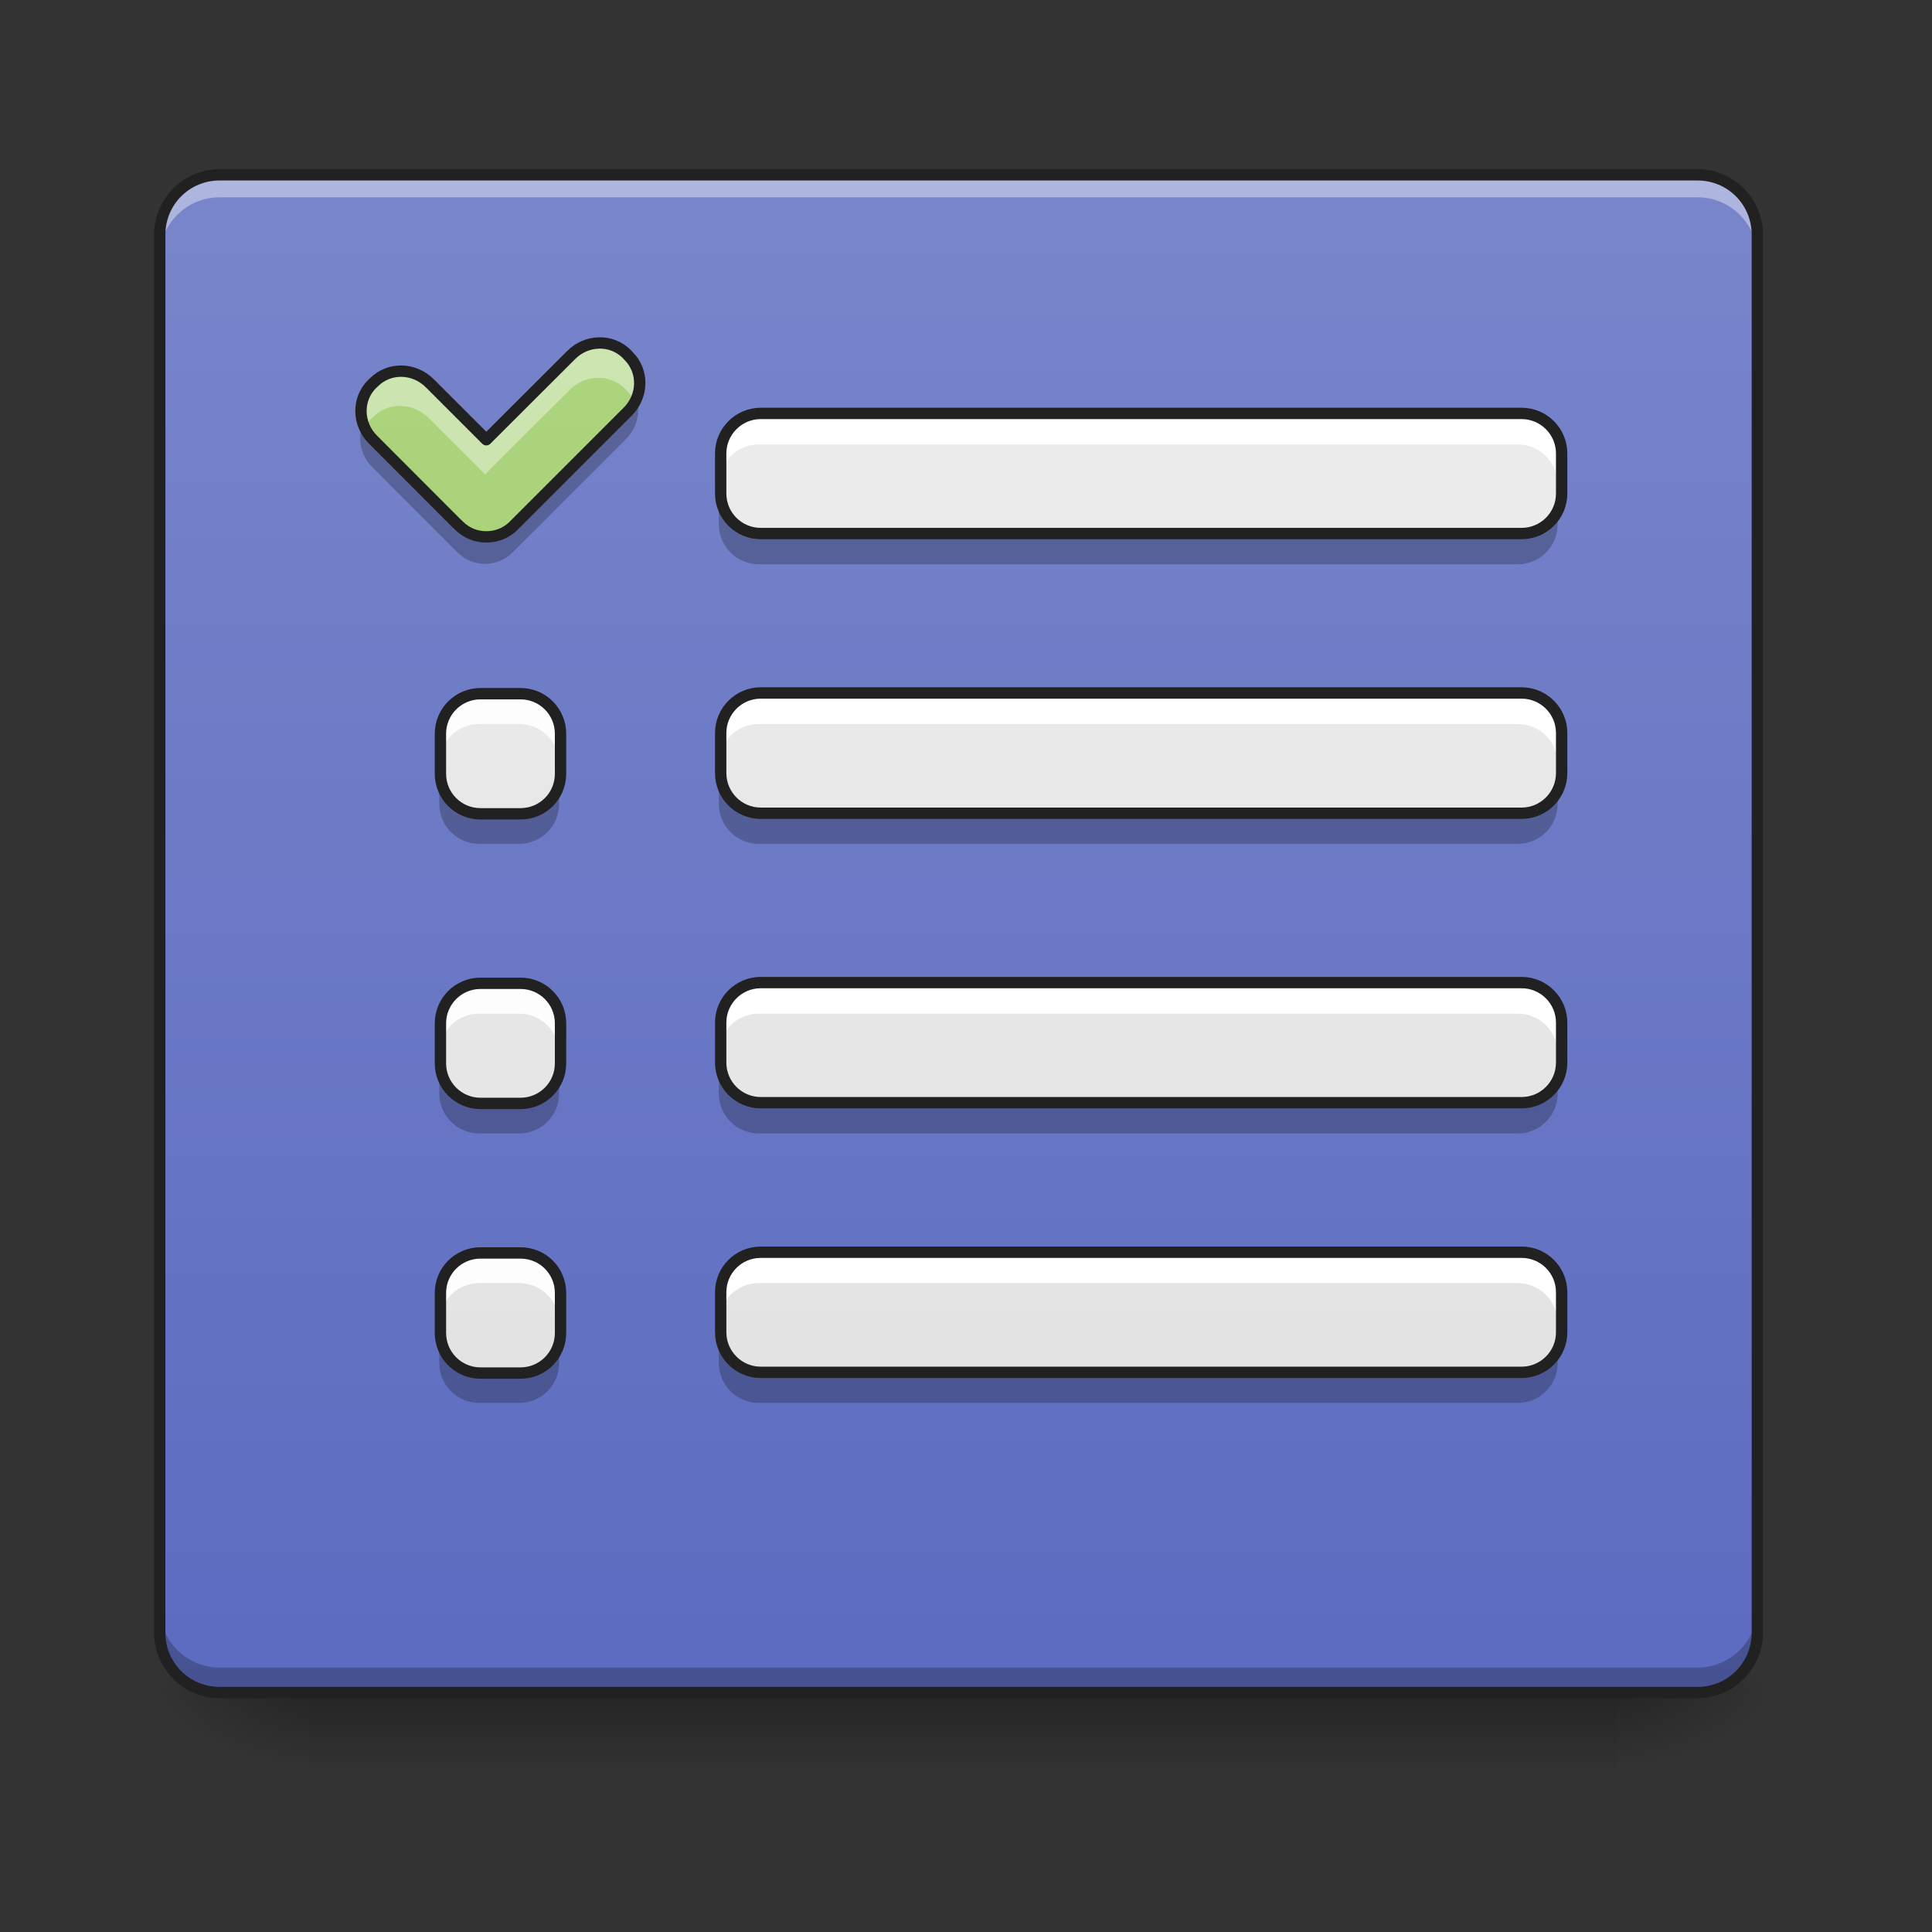 <?xml version="1.0" encoding="UTF-8"?>
<svg xmlns="http://www.w3.org/2000/svg" xmlns:xlink="http://www.w3.org/1999/xlink" width="48pt" height="48pt" viewBox="0 0 48 48" version="1.1">
<rect x="0" y="0" width="48" height="48" fill="#333333" stroke="none"/>
<defs>
<linearGradient id="linear0" gradientUnits="userSpaceOnUse" x1="254" y1="233.5" x2="254" y2="254.667" gradientTransform="matrix(0.094,0,0,0.094,-0,20.158)">
<stop offset="0" style="stop-color:rgb(0%,0%,0%);stop-opacity:0.275;"/>
<stop offset="1" style="stop-color:rgb(0%,0%,0%);stop-opacity:0;"/>
</linearGradient>
<radialGradient id="radial0" gradientUnits="userSpaceOnUse" cx="450.909" cy="189.579" fx="450.909" fy="189.579" r="21.167" gradientTransform="matrix(0,-0.117,-0.211,-0,79.684,95.393)">
<stop offset="0" style="stop-color:rgb(0%,0%,0%);stop-opacity:0.314;"/>
<stop offset="0.222" style="stop-color:rgb(0%,0%,0%);stop-opacity:0.275;"/>
<stop offset="1" style="stop-color:rgb(0%,0%,0%);stop-opacity:0;"/>
</radialGradient>
<radialGradient id="radial1" gradientUnits="userSpaceOnUse" cx="450.909" cy="189.579" fx="450.909" fy="189.579" r="21.167" gradientTransform="matrix(-0,0.117,0.211,0,-31.807,-11.291)">
<stop offset="0" style="stop-color:rgb(0%,0%,0%);stop-opacity:0.314;"/>
<stop offset="0.222" style="stop-color:rgb(0%,0%,0%);stop-opacity:0.275;"/>
<stop offset="1" style="stop-color:rgb(0%,0%,0%);stop-opacity:0;"/>
</radialGradient>
<radialGradient id="radial2" gradientUnits="userSpaceOnUse" cx="450.909" cy="189.579" fx="450.909" fy="189.579" r="21.167" gradientTransform="matrix(-0,-0.117,0.211,-0,-31.807,95.393)">
<stop offset="0" style="stop-color:rgb(0%,0%,0%);stop-opacity:0.314;"/>
<stop offset="0.222" style="stop-color:rgb(0%,0%,0%);stop-opacity:0.275;"/>
<stop offset="1" style="stop-color:rgb(0%,0%,0%);stop-opacity:0;"/>
</radialGradient>
<radialGradient id="radial3" gradientUnits="userSpaceOnUse" cx="450.909" cy="189.579" fx="450.909" fy="189.579" r="21.167" gradientTransform="matrix(0,0.117,-0.211,0,79.684,-11.291)">
<stop offset="0" style="stop-color:rgb(0%,0%,0%);stop-opacity:0.314;"/>
<stop offset="0.222" style="stop-color:rgb(0%,0%,0%);stop-opacity:0.275;"/>
<stop offset="1" style="stop-color:rgb(0%,0%,0%);stop-opacity:0;"/>
</radialGradient>
<linearGradient id="linear1" gradientUnits="userSpaceOnUse" x1="254" y1="-168.667" x2="254" y2="233.5" gradientTransform="matrix(0.094,0,0,0.094,0,20.158)">
<stop offset="0" style="stop-color:rgb(47.451%,52.549%,79.608%);stop-opacity:1;"/>
<stop offset="1" style="stop-color:rgb(36.078%,41.961%,75.294%);stop-opacity:1;"/>
</linearGradient>
<linearGradient id="linear2" gradientUnits="userSpaceOnUse" x1="125.461" y1="229.785" x2="125.461" y2="-172.382" gradientTransform="matrix(0.094,0,0,0.094,0.144,20.507)">
<stop offset="0" style="stop-color:rgb(61.176%,80%,39.608%);stop-opacity:1;"/>
<stop offset="1" style="stop-color:rgb(68.235%,83.529%,50.588%);stop-opacity:1;"/>
</linearGradient>
<linearGradient id="linear3" gradientUnits="userSpaceOnUse" x1="296.333" y1="253" x2="296.333" y2="-149.167" gradientTransform="matrix(0.094,0,0,0.094,0,18.33)">
<stop offset="0" style="stop-color:rgb(87.843%,87.843%,87.843%);stop-opacity:1;"/>
<stop offset="1" style="stop-color:rgb(93.333%,93.333%,93.333%);stop-opacity:1;"/>
</linearGradient>
<linearGradient id="linear4" gradientUnits="userSpaceOnUse" x1="296.333" y1="253" x2="296.333" y2="-149.167" gradientTransform="matrix(0.094,0,0,0.094,0,18.33)">
<stop offset="0" style="stop-color:rgb(87.843%,87.843%,87.843%);stop-opacity:1;"/>
<stop offset="1" style="stop-color:rgb(93.333%,93.333%,93.333%);stop-opacity:1;"/>
</linearGradient>
<linearGradient id="linear5" gradientUnits="userSpaceOnUse" x1="296.333" y1="253" x2="296.333" y2="-149.167" gradientTransform="matrix(0.094,0,0,0.094,0,18.33)">
<stop offset="0" style="stop-color:rgb(87.843%,87.843%,87.843%);stop-opacity:1;"/>
<stop offset="1" style="stop-color:rgb(93.333%,93.333%,93.333%);stop-opacity:1;"/>
</linearGradient>
<linearGradient id="linear6" gradientUnits="userSpaceOnUse" x1="296.333" y1="253" x2="296.333" y2="-149.167" gradientTransform="matrix(0.094,0,0,0.094,0,18.33)">
<stop offset="0" style="stop-color:rgb(87.843%,87.843%,87.843%);stop-opacity:1;"/>
<stop offset="1" style="stop-color:rgb(93.333%,93.333%,93.333%);stop-opacity:1;"/>
</linearGradient>
<linearGradient id="linear7" gradientUnits="userSpaceOnUse" x1="148.167" y1="233.5" x2="148.167" y2="-168.667" gradientTransform="matrix(0.094,0,0,0.094,0,20.158)">
<stop offset="0" style="stop-color:rgb(87.843%,87.843%,87.843%);stop-opacity:1;"/>
<stop offset="1" style="stop-color:rgb(93.333%,93.333%,93.333%);stop-opacity:1;"/>
</linearGradient>
<linearGradient id="linear8" gradientUnits="userSpaceOnUse" x1="148.167" y1="233.5" x2="148.167" y2="-168.667" gradientTransform="matrix(0.094,0,0,0.094,0,20.158)">
<stop offset="0" style="stop-color:rgb(87.843%,87.843%,87.843%);stop-opacity:1;"/>
<stop offset="1" style="stop-color:rgb(93.333%,93.333%,93.333%);stop-opacity:1;"/>
</linearGradient>
<linearGradient id="linear9" gradientUnits="userSpaceOnUse" x1="148.167" y1="233.5" x2="148.167" y2="-168.667" gradientTransform="matrix(0.094,0,0,0.094,0,20.158)">
<stop offset="0" style="stop-color:rgb(87.843%,87.843%,87.843%);stop-opacity:1;"/>
<stop offset="1" style="stop-color:rgb(93.333%,93.333%,93.333%);stop-opacity:1;"/>
</linearGradient>
</defs>
<g id="surface1">
<path style=" stroke:none;fill-rule:nonzero;fill:url(#linear0);" d="M 7.691 42.051 L 40.188 42.051 L 40.188 44.035 L 7.691 44.035 Z M 7.691 42.051 "/>
<path style=" stroke:none;fill-rule:nonzero;fill:url(#radial0);" d="M 40.188 42.051 L 44.156 42.051 L 44.156 40.066 L 40.188 40.066 Z M 40.188 42.051 "/>
<path style=" stroke:none;fill-rule:nonzero;fill:url(#radial1);" d="M 7.691 42.051 L 3.723 42.051 L 3.723 44.035 L 7.691 44.035 Z M 7.691 42.051 "/>
<path style=" stroke:none;fill-rule:nonzero;fill:url(#radial2);" d="M 7.691 42.051 L 3.723 42.051 L 3.723 40.066 L 7.691 40.066 Z M 7.691 42.051 "/>
<path style=" stroke:none;fill-rule:nonzero;fill:url(#radial3);" d="M 40.188 42.051 L 44.156 42.051 L 44.156 44.035 L 40.188 44.035 Z M 40.188 42.051 "/>
<path style=" stroke:none;fill-rule:nonzero;fill:url(#linear1);" d="M 5.457 4.344 L 42.172 4.344 C 42.992 4.344 43.66 5.012 43.66 5.832 L 43.66 40.562 C 43.66 41.383 42.992 42.051 42.172 42.051 L 5.457 42.051 C 4.637 42.051 3.969 41.383 3.969 40.562 L 3.969 5.832 C 3.969 5.012 4.637 4.344 5.457 4.344 Z M 5.457 4.344 "/>
<path style=" stroke:none;fill-rule:nonzero;fill:rgb(100%,100%,100%);fill-opacity:0.392;" d="M 5.457 4.344 C 4.633 4.344 3.969 5.008 3.969 5.832 L 3.969 6.391 C 3.969 5.566 4.633 4.902 5.457 4.902 L 42.172 4.902 C 42.996 4.902 43.66 5.566 43.66 6.391 L 43.66 5.832 C 43.66 5.008 42.996 4.344 42.172 4.344 Z M 5.457 4.344 "/>
<path style=" stroke:none;fill-rule:nonzero;fill:rgb(0%,0%,0%);fill-opacity:0.235;" d="M 5.457 41.988 C 4.633 41.988 3.969 41.324 3.969 40.5 L 3.969 39.941 C 3.969 40.766 4.633 41.43 5.457 41.43 L 42.172 41.43 C 42.996 41.43 43.66 40.766 43.66 39.941 L 43.66 40.5 C 43.66 41.324 42.996 41.988 42.172 41.988 Z M 5.457 41.988 "/>
<path style=" stroke:none;fill-rule:nonzero;fill:rgb(12.941%,12.941%,12.941%);fill-opacity:1;" d="M 5.457 4.203 C 4.559 4.203 3.828 4.934 3.828 5.832 L 3.828 40.562 C 3.828 41.461 4.559 42.191 5.457 42.191 L 42.172 42.191 C 43.07 42.191 43.801 41.461 43.801 40.562 L 43.801 5.832 C 43.801 4.934 43.07 4.203 42.172 4.203 Z M 5.457 4.484 L 42.172 4.484 C 42.922 4.484 43.52 5.082 43.52 5.832 L 43.52 40.562 C 43.52 41.312 42.922 41.91 42.172 41.91 L 5.457 41.91 C 4.707 41.91 4.109 41.312 4.109 40.562 L 4.109 5.832 C 4.109 5.082 4.707 4.484 5.457 4.484 Z M 5.457 4.484 "/>
<path style=" stroke:none;fill-rule:nonzero;fill:url(#linear2);" d="M 9.219 9.57 C 8.844 9.945 8.855 10.562 9.246 10.949 L 11.324 13.031 L 11.352 13.055 L 11.375 13.078 C 11.559 13.262 11.797 13.355 12.043 13.355 C 12.047 13.355 12.047 13.355 12.051 13.355 C 12.055 13.355 12.059 13.355 12.062 13.355 C 12.305 13.355 12.547 13.262 12.73 13.078 L 15.555 10.254 C 15.945 9.863 15.953 9.25 15.578 8.875 L 15.531 8.824 C 15.156 8.449 14.539 8.461 14.152 8.852 L 12.051 10.949 L 10.648 9.547 C 10.258 9.16 9.645 9.148 9.27 9.523 Z M 9.219 9.57 "/>
<path style=" stroke:none;fill-rule:nonzero;fill:rgb(100%,100%,100%);fill-opacity:0.392;" d="M 14.848 8.551 C 14.598 8.555 14.348 8.656 14.152 8.852 L 12.051 10.949 L 10.648 9.547 C 10.258 9.16 9.645 9.148 9.27 9.523 L 9.219 9.57 C 8.93 9.863 8.871 10.297 9.039 10.66 C 9.086 10.57 9.145 10.484 9.219 10.406 L 9.27 10.359 C 9.645 9.984 10.258 9.996 10.648 10.383 L 12.051 11.785 L 14.152 9.688 C 14.539 9.297 15.156 9.285 15.531 9.66 L 15.578 9.711 C 15.656 9.785 15.715 9.871 15.758 9.965 C 15.93 9.602 15.871 9.164 15.578 8.875 L 15.531 8.824 C 15.344 8.637 15.094 8.547 14.848 8.551 Z M 14.848 8.551 "/>
<path style=" stroke:none;fill-rule:nonzero;fill:rgb(0%,0%,0%);fill-opacity:0.235;" d="M 15.797 9.871 C 15.75 10.008 15.668 10.141 15.555 10.254 L 12.73 13.078 C 12.547 13.262 12.305 13.355 12.062 13.355 C 12.059 13.355 12.055 13.355 12.051 13.355 C 12.047 13.355 12.047 13.355 12.043 13.355 C 11.797 13.355 11.559 13.262 11.375 13.078 L 11.352 13.055 L 11.324 13.031 L 9.246 10.949 C 9.133 10.836 9.051 10.707 9.004 10.566 C 8.879 10.91 8.961 11.316 9.246 11.602 L 11.324 13.684 L 11.352 13.707 L 11.375 13.73 C 11.559 13.914 11.797 14.008 12.043 14.008 C 12.047 14.008 12.047 14.008 12.051 14.008 C 12.055 14.008 12.059 14.008 12.062 14.008 C 12.305 14.008 12.547 13.914 12.73 13.73 L 15.555 10.906 C 15.84 10.621 15.922 10.215 15.797 9.871 Z M 15.797 9.871 "/>
<path style="fill:none;stroke-width:3;stroke-linecap:butt;stroke-linejoin:round;stroke:rgb(12.941%,12.941%,12.941%);stroke-opacity:1;stroke-miterlimit:4;" d="M 98.324 -112.926 C 94.324 -108.927 94.449 -102.344 98.616 -98.219 L 120.78 -76.013 L 121.072 -75.763 L 121.322 -75.513 C 123.28 -73.555 125.821 -72.555 128.446 -72.555 C 128.488 -72.555 128.488 -72.555 128.529 -72.555 C 128.571 -72.555 128.613 -72.555 128.654 -72.555 C 131.237 -72.555 133.821 -73.555 135.779 -75.513 L 165.901 -105.635 C 170.067 -109.802 170.15 -116.343 166.151 -120.342 L 165.651 -120.884 C 161.651 -124.884 155.069 -124.759 150.944 -120.592 L 128.529 -98.219 L 113.572 -113.176 C 109.406 -117.301 102.865 -117.426 98.866 -113.426 Z M 98.324 -112.926 " transform="matrix(0.094,0,0,0.094,0,20.158)"/>
<path style=" stroke:none;fill-rule:nonzero;fill:url(#linear3);" d="M 18.852 10.297 L 37.707 10.297 C 38.254 10.297 38.699 10.742 38.699 11.289 L 38.699 12.281 C 38.699 12.832 38.254 13.273 37.707 13.273 L 18.852 13.273 C 18.305 13.273 17.859 12.832 17.859 12.281 L 17.859 11.289 C 17.859 10.742 18.305 10.297 18.852 10.297 Z M 18.852 10.297 "/>
<path style=" stroke:none;fill-rule:nonzero;fill:rgb(100%,100%,100%);fill-opacity:0.984;" d="M 18.852 10.297 C 18.305 10.297 17.859 10.742 17.859 11.289 L 17.859 12.035 C 17.859 11.484 18.305 11.043 18.852 11.043 L 37.707 11.043 C 38.258 11.043 38.699 11.484 38.699 12.035 L 38.699 11.289 C 38.699 10.742 38.258 10.297 37.707 10.297 Z M 18.852 10.297 "/>
<path style=" stroke:none;fill-rule:nonzero;fill:rgb(0%,0%,0%);fill-opacity:0.235;" d="M 18.852 14.02 C 18.305 14.02 17.859 13.578 17.859 13.027 L 17.859 12.281 C 17.859 12.832 18.305 13.273 18.852 13.273 L 37.707 13.273 C 38.258 13.273 38.699 12.832 38.699 12.281 L 38.699 13.027 C 38.699 13.578 38.258 14.02 37.707 14.02 Z M 18.852 14.02 "/>
<path style="fill:none;stroke-width:3;stroke-linecap:round;stroke-linejoin:round;stroke:rgb(12.941%,12.941%,12.941%);stroke-opacity:1;stroke-miterlimit:4;" d="M 201.064 -105.177 L 402.17 -105.177 C 408.003 -105.177 412.752 -100.428 412.752 -94.595 L 412.752 -84.013 C 412.752 -78.138 408.003 -73.43 402.17 -73.43 L 201.064 -73.43 C 195.231 -73.43 190.482 -78.138 190.482 -84.013 L 190.482 -94.595 C 190.482 -100.428 195.231 -105.177 201.064 -105.177 Z M 201.064 -105.177 " transform="matrix(0.094,0,0,0.094,0,20.158)"/>
<path style=" stroke:none;fill-rule:nonzero;fill:url(#linear4);" d="M 18.852 17.242 L 37.707 17.242 C 38.254 17.242 38.699 17.688 38.699 18.234 L 38.699 19.227 C 38.699 19.777 38.254 20.223 37.707 20.223 L 18.852 20.223 C 18.305 20.223 17.859 19.777 17.859 19.227 L 17.859 18.234 C 17.859 17.688 18.305 17.242 18.852 17.242 Z M 18.852 17.242 "/>
<path style=" stroke:none;fill-rule:nonzero;fill:rgb(100%,100%,100%);fill-opacity:0.984;" d="M 18.852 17.242 C 18.305 17.242 17.859 17.688 17.859 18.234 L 17.859 18.98 C 17.859 18.43 18.305 17.988 18.852 17.988 L 37.707 17.988 C 38.258 17.988 38.699 18.43 38.699 18.98 L 38.699 18.234 C 38.699 17.688 38.258 17.242 37.707 17.242 Z M 18.852 17.242 "/>
<path style=" stroke:none;fill-rule:nonzero;fill:rgb(0%,0%,0%);fill-opacity:0.235;" d="M 18.852 20.965 C 18.305 20.965 17.859 20.523 17.859 19.973 L 17.859 19.227 C 17.859 19.777 18.305 20.223 18.852 20.223 L 37.707 20.223 C 38.258 20.223 38.699 19.777 38.699 19.227 L 38.699 19.973 C 38.699 20.523 38.258 20.965 37.707 20.965 Z M 18.852 20.965 "/>
<path style="fill:none;stroke-width:3;stroke-linecap:round;stroke-linejoin:round;stroke:rgb(12.941%,12.941%,12.941%);stroke-opacity:1;stroke-miterlimit:4;" d="M 201.064 -105.184 L 402.17 -105.184 C 408.003 -105.184 412.752 -100.435 412.752 -94.602 L 412.752 -84.02 C 412.752 -78.145 408.003 -73.396 402.17 -73.396 L 201.064 -73.396 C 195.231 -73.396 190.482 -78.145 190.482 -84.02 L 190.482 -94.602 C 190.482 -100.435 195.231 -105.184 201.064 -105.184 Z M 201.064 -105.184 " transform="matrix(0.094,0,0,0.094,0,27.104)"/>
<path style=" stroke:none;fill-rule:nonzero;fill:url(#linear5);" d="M 18.852 31.137 L 37.707 31.137 C 38.254 31.137 38.699 31.578 38.699 32.129 L 38.699 33.121 C 38.699 33.668 38.254 34.113 37.707 34.113 L 18.852 34.113 C 18.305 34.113 17.859 33.668 17.859 33.121 L 17.859 32.129 C 17.859 31.578 18.305 31.137 18.852 31.137 Z M 18.852 31.137 "/>
<path style=" stroke:none;fill-rule:nonzero;fill:rgb(100%,100%,100%);fill-opacity:0.984;" d="M 18.852 31.137 C 18.305 31.137 17.859 31.578 17.859 32.129 L 17.859 32.871 C 17.859 32.324 18.305 31.879 18.852 31.879 L 37.707 31.879 C 38.258 31.879 38.699 32.324 38.699 32.871 L 38.699 32.129 C 38.699 31.578 38.258 31.137 37.707 31.137 Z M 18.852 31.137 "/>
<path style=" stroke:none;fill-rule:nonzero;fill:rgb(0%,0%,0%);fill-opacity:0.235;" d="M 18.852 34.855 C 18.305 34.855 17.859 34.414 17.859 33.863 L 17.859 33.121 C 17.859 33.672 18.305 34.113 18.852 34.113 L 37.707 34.113 C 38.258 34.113 38.699 33.672 38.699 33.121 L 38.699 33.863 C 38.699 34.414 38.258 34.855 37.707 34.855 Z M 18.852 34.855 "/>
<path style="fill:none;stroke-width:3;stroke-linecap:round;stroke-linejoin:round;stroke:rgb(12.941%,12.941%,12.941%);stroke-opacity:1;stroke-miterlimit:4;" d="M 201.064 -105.157 L 402.17 -105.157 C 408.003 -105.157 412.752 -100.449 412.752 -94.574 L 412.752 -83.992 C 412.752 -78.159 408.003 -73.41 402.17 -73.41 L 201.064 -73.41 C 195.231 -73.41 190.482 -78.159 190.482 -83.992 L 190.482 -94.574 C 190.482 -100.449 195.231 -105.157 201.064 -105.157 Z M 201.064 -105.157 " transform="matrix(0.094,0,0,0.094,0,40.996)"/>
<path style=" stroke:none;fill-rule:nonzero;fill:url(#linear6);" d="M 18.852 24.438 L 37.707 24.438 C 38.254 24.438 38.699 24.883 38.699 25.43 L 38.699 26.422 C 38.699 26.969 38.254 27.414 37.707 27.414 L 18.852 27.414 C 18.305 27.414 17.859 26.969 17.859 26.422 L 17.859 25.43 C 17.859 24.883 18.305 24.438 18.852 24.438 Z M 18.852 24.438 "/>
<path style=" stroke:none;fill-rule:nonzero;fill:rgb(100%,100%,100%);fill-opacity:0.984;" d="M 18.852 24.438 C 18.305 24.438 17.859 24.879 17.859 25.43 L 17.859 26.176 C 17.859 25.625 18.305 25.184 18.852 25.184 L 37.707 25.184 C 38.258 25.184 38.699 25.625 38.699 26.176 L 38.699 25.43 C 38.699 24.879 38.258 24.438 37.707 24.438 Z M 18.852 24.438 "/>
<path style=" stroke:none;fill-rule:nonzero;fill:rgb(0%,0%,0%);fill-opacity:0.235;" d="M 18.852 28.16 C 18.305 28.16 17.859 27.715 17.859 27.168 L 17.859 26.422 C 17.859 26.973 18.305 27.414 18.852 27.414 L 37.707 27.414 C 38.258 27.414 38.699 26.973 38.699 26.422 L 38.699 27.168 C 38.699 27.715 38.258 28.16 37.707 28.16 Z M 18.852 28.16 "/>
<path style="fill:none;stroke-width:3;stroke-linecap:round;stroke-linejoin:round;stroke:rgb(12.941%,12.941%,12.941%);stroke-opacity:1;stroke-miterlimit:4;" d="M 201.064 -105.171 L 402.17 -105.171 C 408.003 -105.171 412.752 -100.421 412.752 -94.589 L 412.752 -84.006 C 412.752 -78.174 408.003 -73.424 402.17 -73.424 L 201.064 -73.424 C 195.231 -73.424 190.482 -78.174 190.482 -84.006 L 190.482 -94.589 C 190.482 -100.421 195.231 -105.171 201.064 -105.171 Z M 201.064 -105.171 " transform="matrix(0.094,0,0,0.094,0,34.298)"/>
<path style=" stroke:none;fill-rule:nonzero;fill:url(#linear7);" d="M 11.906 17.242 L 12.898 17.242 C 13.449 17.242 13.891 17.688 13.891 18.234 L 13.891 19.227 C 13.891 19.777 13.449 20.219 12.898 20.219 L 11.906 20.219 C 11.359 20.219 10.914 19.777 10.914 19.227 L 10.914 18.234 C 10.914 17.688 11.359 17.242 11.906 17.242 Z M 11.906 17.242 "/>
<path style=" stroke:none;fill-rule:nonzero;fill:rgb(99.216%,99.216%,99.216%);fill-opacity:1;" d="M 11.906 17.242 C 11.359 17.242 10.914 17.688 10.914 18.234 L 10.914 18.98 C 10.914 18.43 11.359 17.988 11.906 17.988 L 12.898 17.988 C 13.449 17.988 13.891 18.43 13.891 18.98 L 13.891 18.234 C 13.891 17.688 13.449 17.242 12.898 17.242 Z M 11.906 17.242 "/>
<path style=" stroke:none;fill-rule:nonzero;fill:rgb(0%,0%,0%);fill-opacity:0.235;" d="M 11.906 20.965 C 11.359 20.965 10.914 20.523 10.914 19.973 L 10.914 19.227 C 10.914 19.777 11.359 20.223 11.906 20.223 L 12.898 20.223 C 13.449 20.223 13.891 19.777 13.891 19.227 L 13.891 19.973 C 13.891 20.523 13.449 20.965 12.898 20.965 Z M 11.906 20.965 "/>
<path style="fill:none;stroke-width:3;stroke-linecap:round;stroke-linejoin:round;stroke:rgb(12.941%,12.941%,12.941%);stroke-opacity:1;stroke-miterlimit:4;" d="M 126.988 -31.101 L 137.57 -31.101 C 143.445 -31.101 148.153 -26.352 148.153 -20.519 L 148.153 -9.936 C 148.153 -4.062 143.445 0.646 137.57 0.646 L 126.988 0.646 C 121.155 0.646 116.406 -4.062 116.406 -9.936 L 116.406 -20.519 C 116.406 -26.352 121.155 -31.101 126.988 -31.101 Z M 126.988 -31.101 " transform="matrix(0.094,0,0,0.094,0,20.158)"/>
<path style=" stroke:none;fill-rule:nonzero;fill:url(#linear8);" d="M 11.906 24.438 L 12.898 24.438 C 13.449 24.438 13.891 24.883 13.891 25.43 L 13.891 26.422 C 13.891 26.969 13.449 27.414 12.898 27.414 L 11.906 27.414 C 11.359 27.414 10.914 26.969 10.914 26.422 L 10.914 25.43 C 10.914 24.883 11.359 24.438 11.906 24.438 Z M 11.906 24.438 "/>
<path style=" stroke:none;fill-rule:nonzero;fill:rgb(99.216%,99.216%,99.216%);fill-opacity:1;" d="M 11.906 24.438 C 11.359 24.438 10.914 24.879 10.914 25.43 L 10.914 26.176 C 10.914 25.625 11.359 25.184 11.906 25.184 L 12.898 25.184 C 13.449 25.184 13.891 25.625 13.891 26.176 L 13.891 25.43 C 13.891 24.879 13.449 24.438 12.898 24.438 Z M 11.906 24.438 "/>
<path style=" stroke:none;fill-rule:nonzero;fill:rgb(0%,0%,0%);fill-opacity:0.235;" d="M 11.906 28.16 C 11.359 28.16 10.914 27.715 10.914 27.168 L 10.914 26.422 C 10.914 26.973 11.359 27.414 11.906 27.414 L 12.898 27.414 C 13.449 27.414 13.891 26.973 13.891 26.422 L 13.891 27.168 C 13.891 27.715 13.449 28.16 12.898 28.16 Z M 11.906 28.16 "/>
<path style="fill:none;stroke-width:3;stroke-linecap:round;stroke-linejoin:round;stroke:rgb(12.941%,12.941%,12.941%);stroke-opacity:1;stroke-miterlimit:4;" d="M 126.988 -31.088 L 137.57 -31.088 C 143.445 -31.088 148.153 -26.338 148.153 -20.505 L 148.153 -9.923 C 148.153 -4.09 143.445 0.659 137.57 0.659 L 126.988 0.659 C 121.155 0.659 116.406 -4.09 116.406 -9.923 L 116.406 -20.505 C 116.406 -26.338 121.155 -31.088 126.988 -31.088 Z M 126.988 -31.088 " transform="matrix(0.094,0,0,0.094,0,27.352)"/>
<path style=" stroke:none;fill-rule:nonzero;fill:url(#linear9);" d="M 11.906 31.137 L 12.898 31.137 C 13.449 31.137 13.891 31.578 13.891 32.129 L 13.891 33.121 C 13.891 33.668 13.449 34.113 12.898 34.113 L 11.906 34.113 C 11.359 34.113 10.914 33.668 10.914 33.121 L 10.914 32.129 C 10.914 31.578 11.359 31.137 11.906 31.137 Z M 11.906 31.137 "/>
<path style=" stroke:none;fill-rule:nonzero;fill:rgb(99.216%,99.216%,99.216%);fill-opacity:1;" d="M 11.906 31.137 C 11.359 31.137 10.914 31.578 10.914 32.129 L 10.914 32.871 C 10.914 32.324 11.359 31.879 11.906 31.879 L 12.898 31.879 C 13.449 31.879 13.891 32.324 13.891 32.871 L 13.891 32.129 C 13.891 31.578 13.449 31.137 12.898 31.137 Z M 11.906 31.137 "/>
<path style=" stroke:none;fill-rule:nonzero;fill:rgb(0%,0%,0%);fill-opacity:0.235;" d="M 11.906 34.855 C 11.359 34.855 10.914 34.414 10.914 33.863 L 10.914 33.121 C 10.914 33.672 11.359 34.113 11.906 34.113 L 12.898 34.113 C 13.449 34.113 13.891 33.672 13.891 33.121 L 13.891 33.863 C 13.891 34.414 13.449 34.855 12.898 34.855 Z M 11.906 34.855 "/>
<path style="fill:none;stroke-width:3;stroke-linecap:round;stroke-linejoin:round;stroke:rgb(12.941%,12.941%,12.941%);stroke-opacity:1;stroke-miterlimit:4;" d="M 126.988 -31.074 L 137.57 -31.074 C 143.445 -31.074 148.153 -26.366 148.153 -20.491 L 148.153 -9.909 C 148.153 -4.076 143.445 0.673 137.57 0.673 L 126.988 0.673 C 121.155 0.673 116.406 -4.076 116.406 -9.909 L 116.406 -20.491 C 116.406 -26.366 121.155 -31.074 126.988 -31.074 Z M 126.988 -31.074 " transform="matrix(0.094,0,0,0.094,0,34.05)"/>
</g>
</svg>
